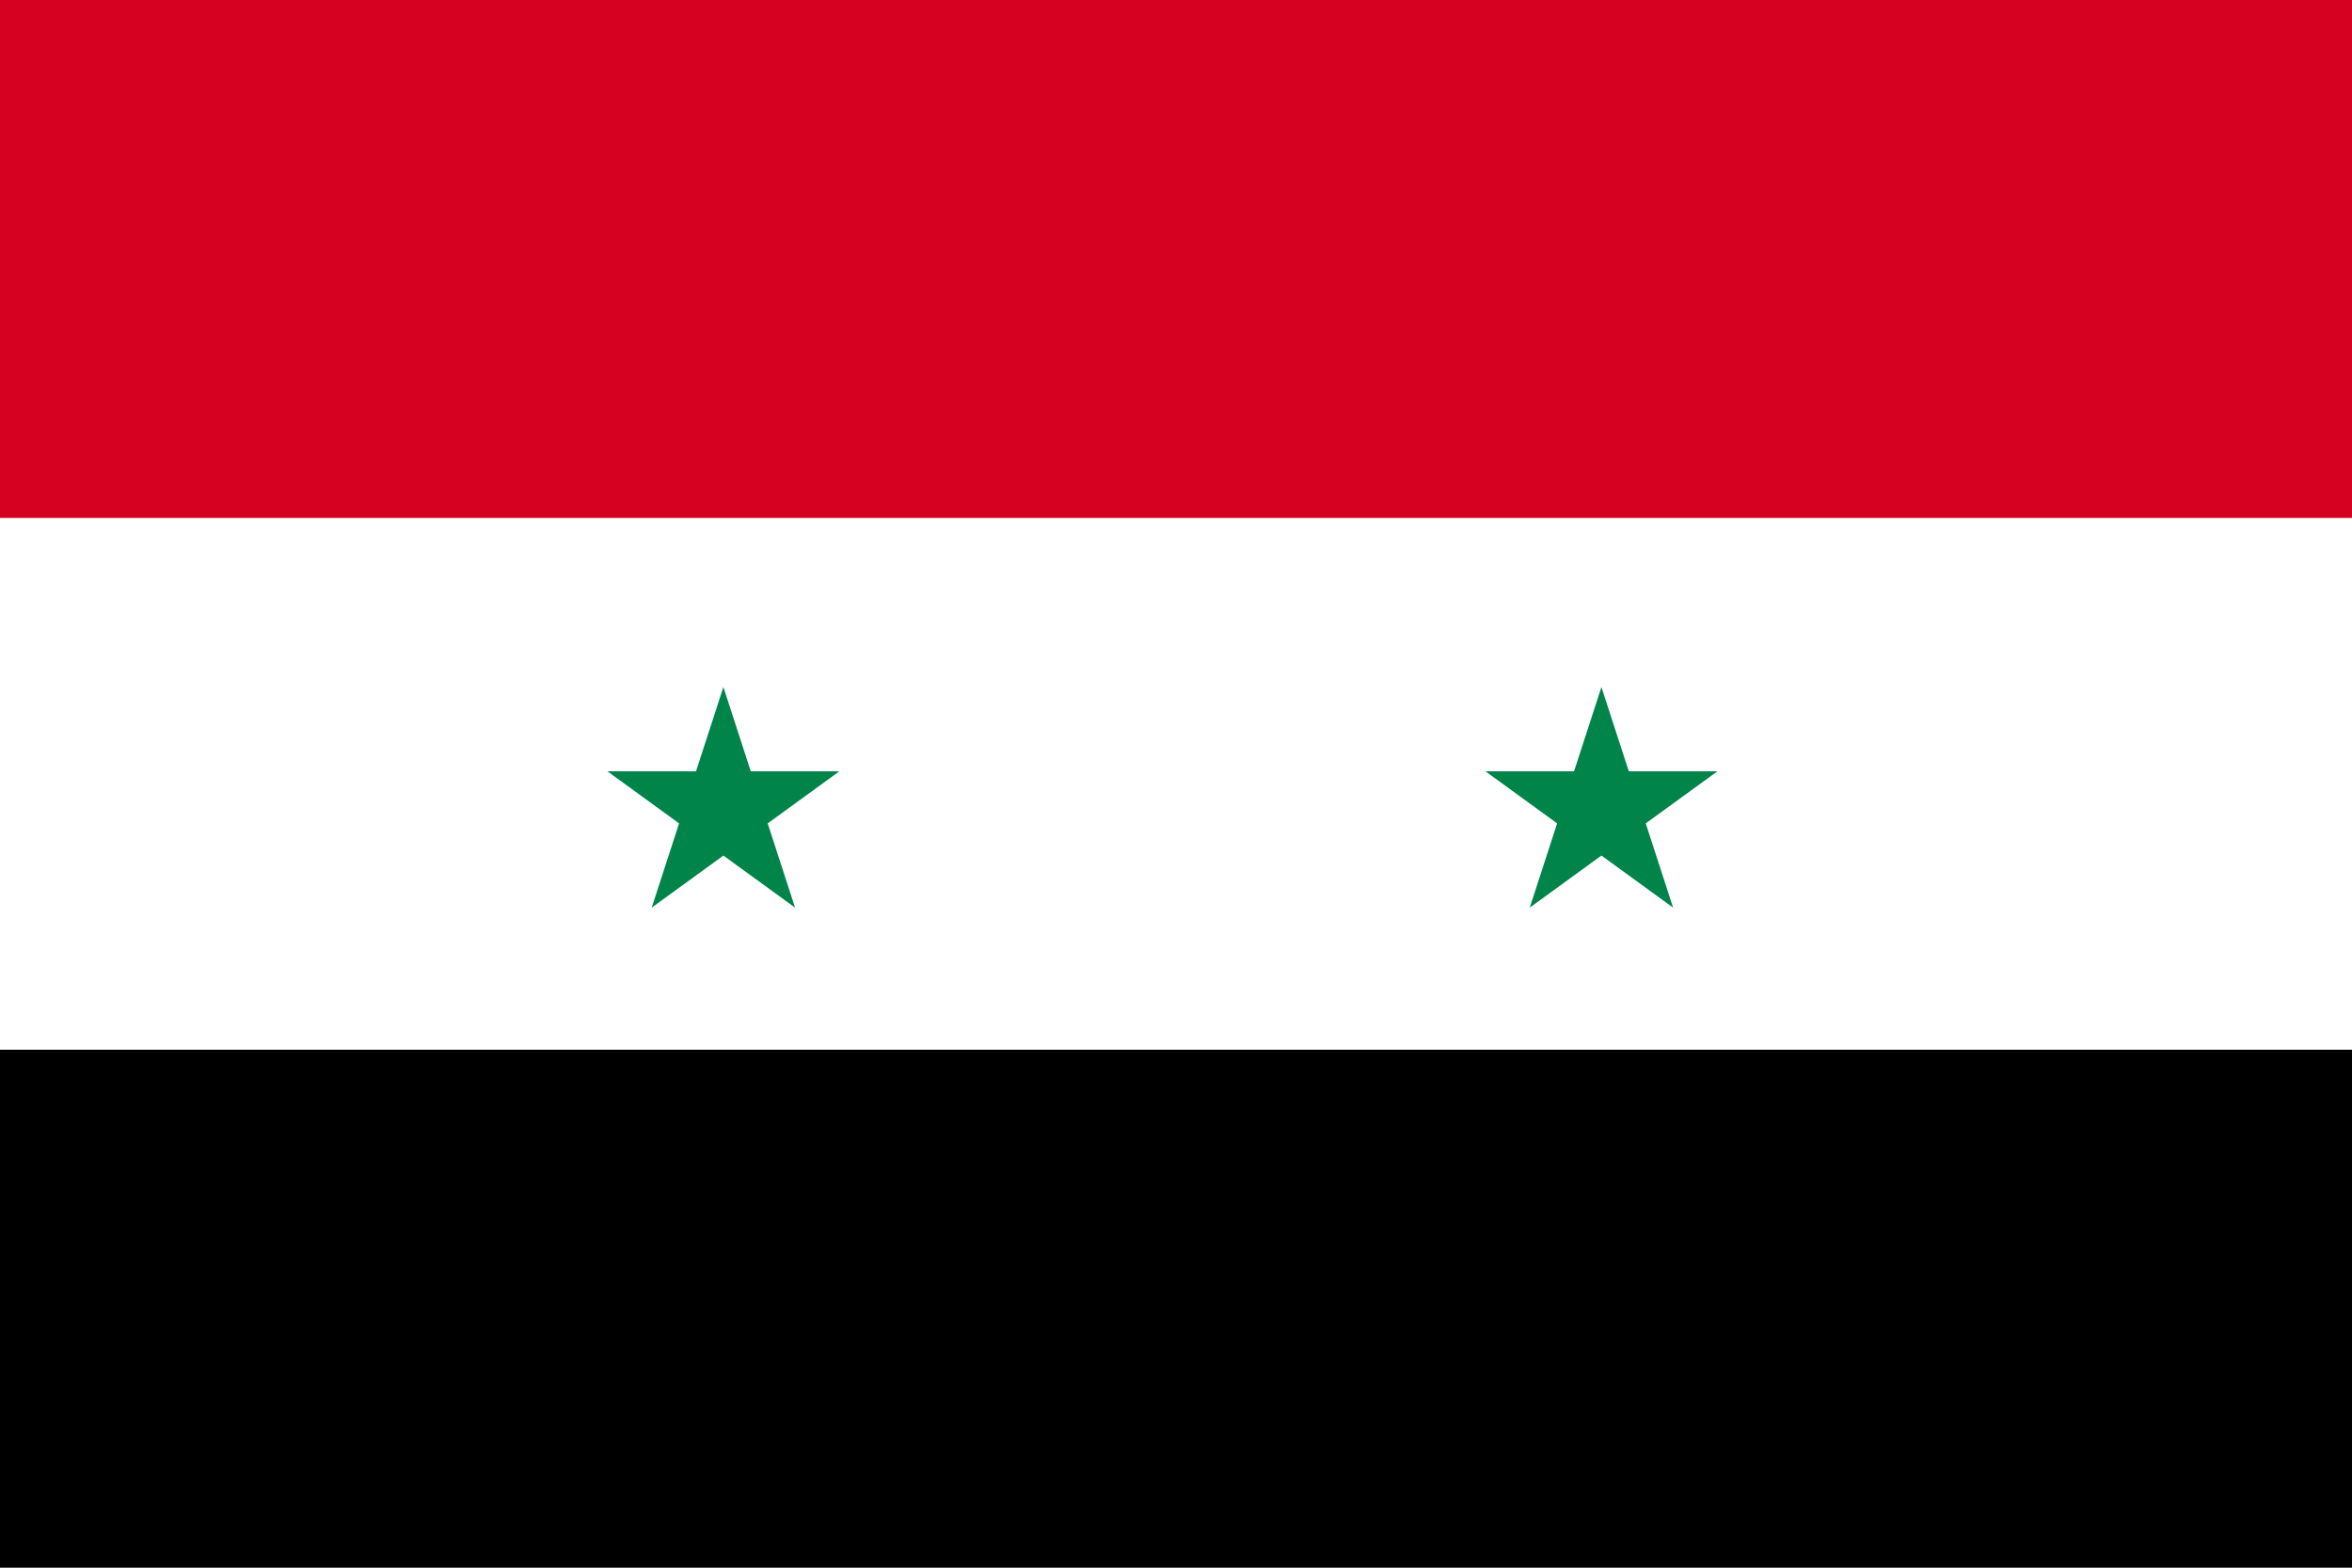 <svg class="svgOrigin" xmlns="http://www.w3.org/2000/svg" width="600" height="400" x="0px" y="0px" viewBox="0 0 600 400" enable-background="new 0 0 600 400">
<g>
	<rect x="0" y="-0" fill="#FFFFFF" width="600" height="400"/>
	<rect x="0" y="-0" fill="#D60021" width="600" height="132.153"/>
	<rect x="0" y="267.847" width="600" height="132.153"/>
	<polygon fill="#00844A" points="184.538,175.305 191.523,196.802 214.126,196.802 195.84,210.088 
		202.825,231.585 184.538,218.3 166.251,231.585 173.236,210.088 154.95,196.802 
		177.553,196.802 	"/>
	<polygon fill="#00844A" points="408.528,175.305 415.513,196.802 438.117,196.802 419.83,210.088 
		426.814,231.585 408.528,218.3 390.241,231.585 397.226,210.088 378.939,196.802 401.544,196.802 
			"/>
</g>
</svg>
